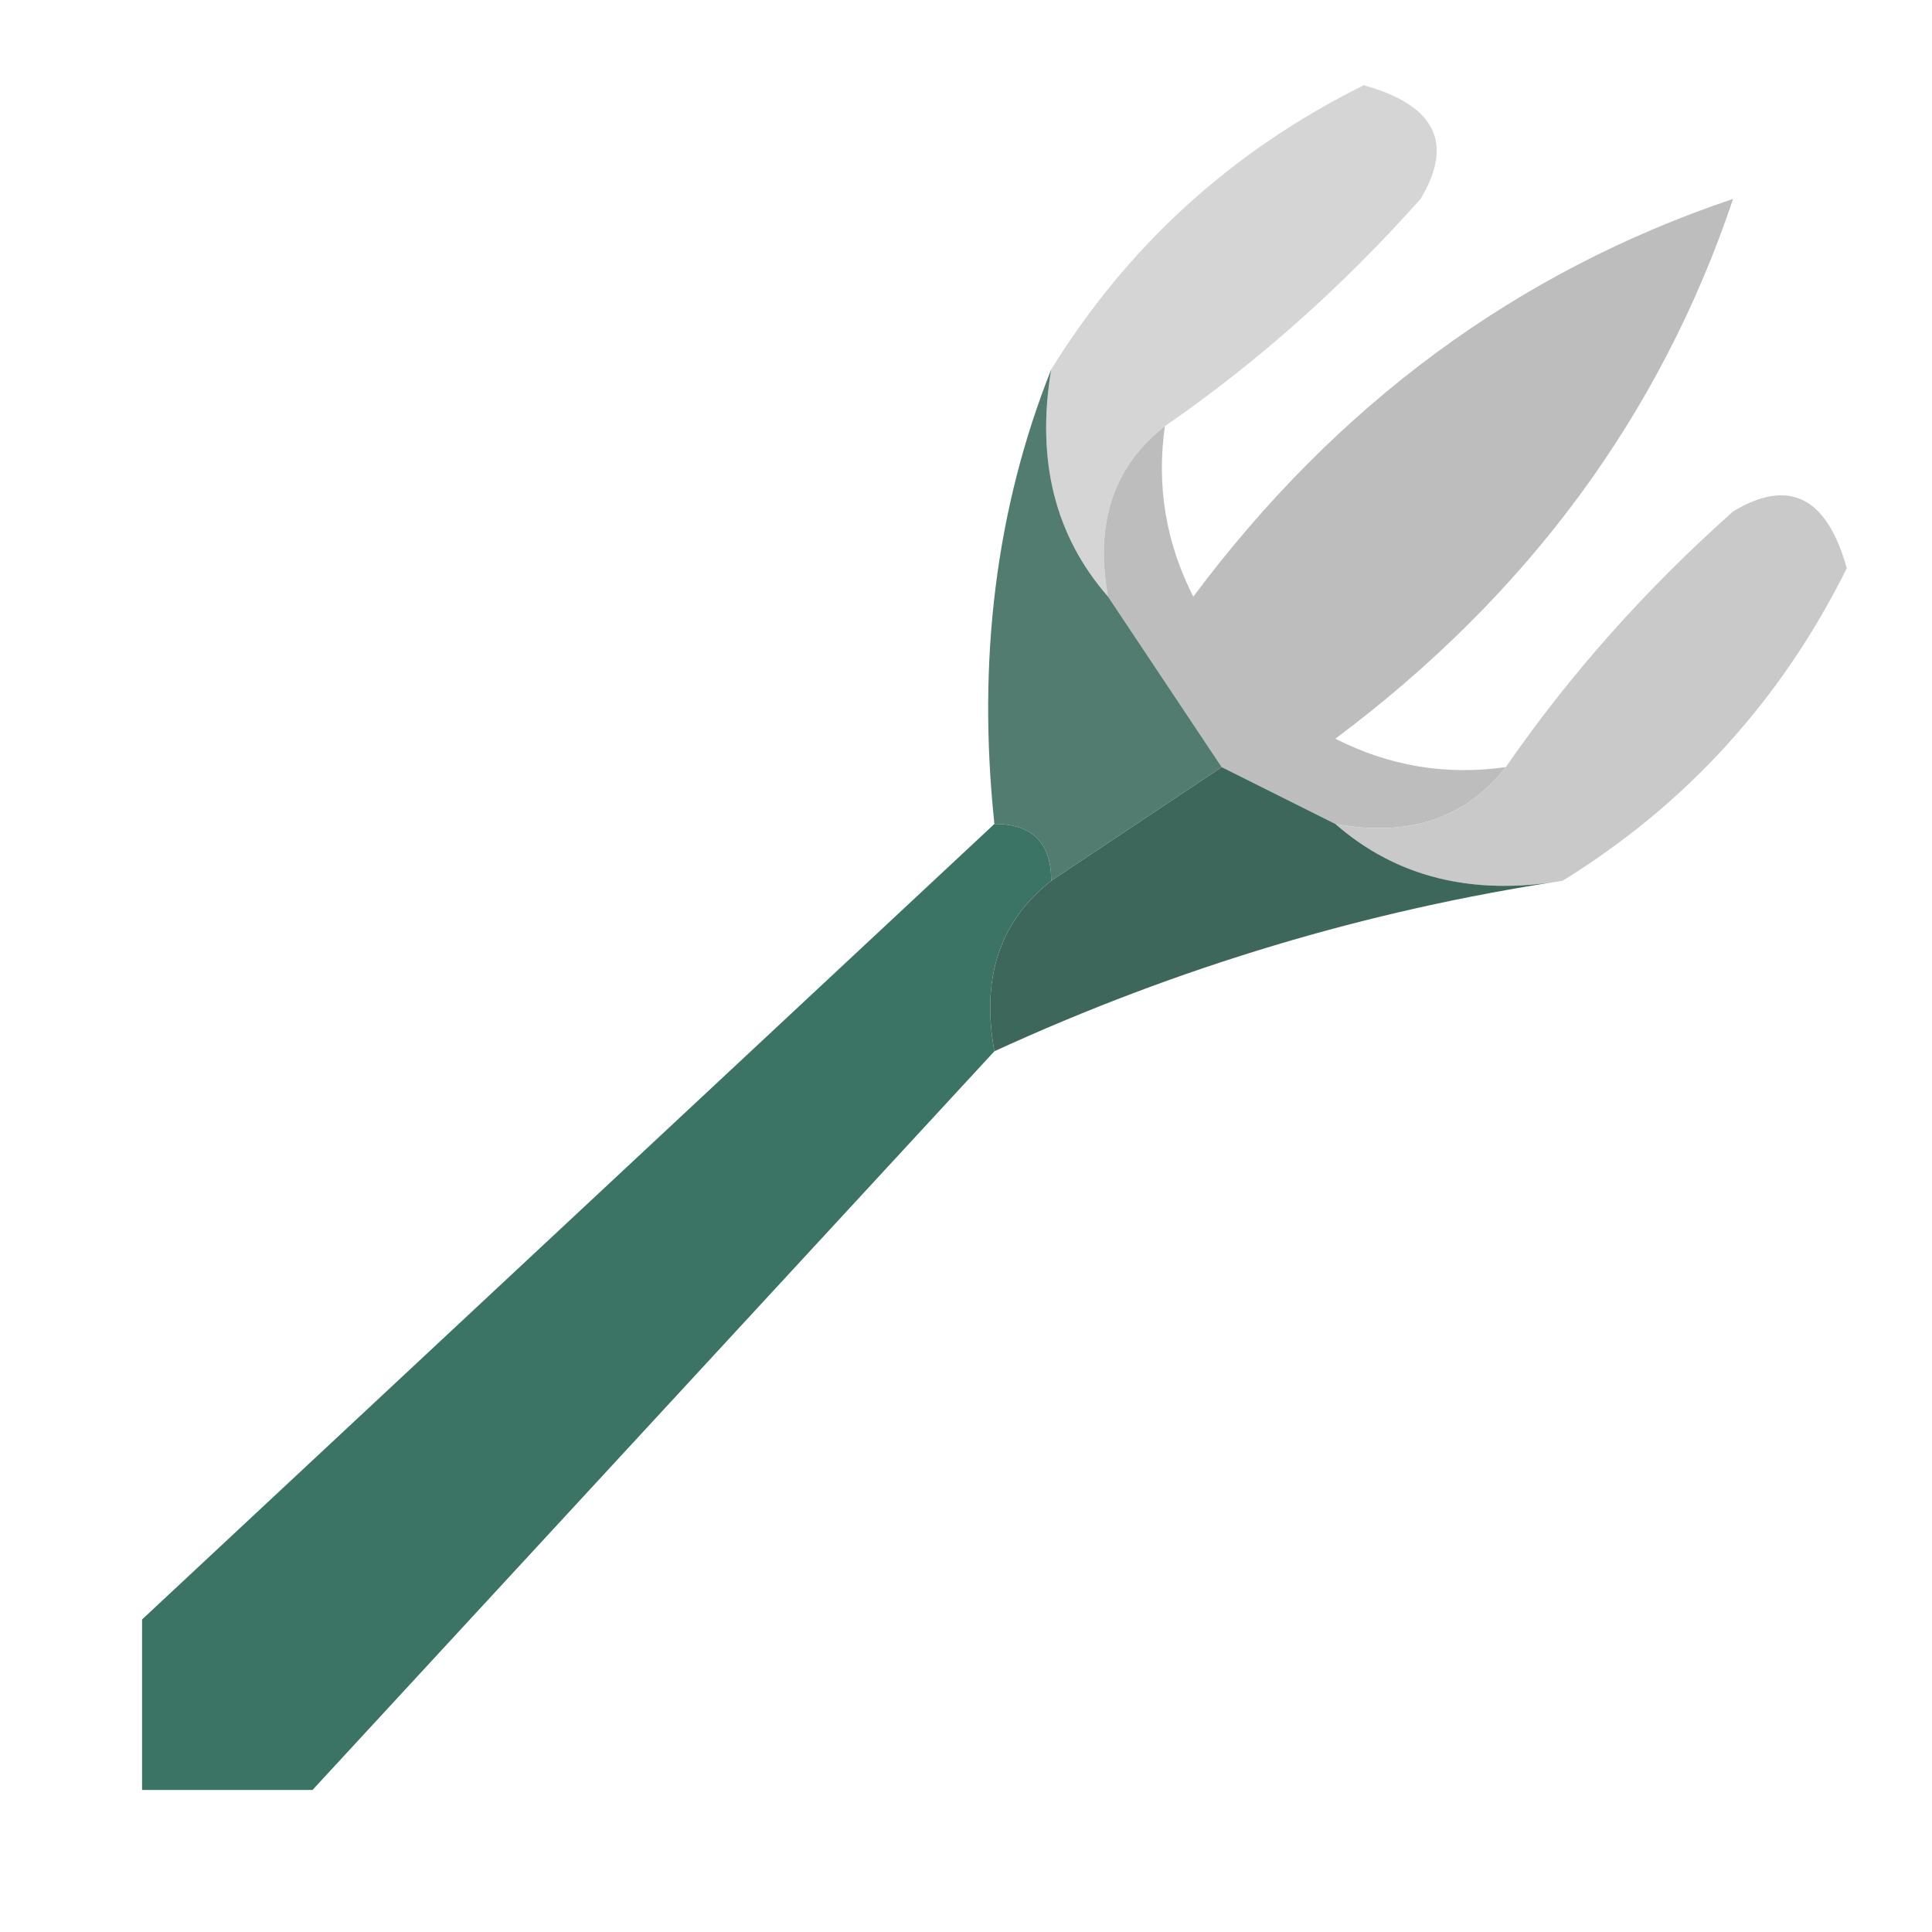 <svg xmlns="http://www.w3.org/2000/svg" version="1.1" width="30px" height="30px" viewBox="-2 0 32 34">
    <g><path style="opacity:1" fill="#d5d5d5" d="M 17.5,7.5 C 16.596,8.209 16.263,9.209 16.5,10.5C 15.566,9.432 15.232,8.099 15.5,6.5C 16.85,4.317 18.684,2.65 21,1.5C 22.258,1.85 22.591,2.517 22,3.5C 20.629,5.041 19.129,6.375 17.5,7.5 Z"/></g>
    <g><path style="opacity:1" fill="#bdbdbd" d="M 23.5,13.5 C 22.791,14.404 21.791,14.737 20.5,14.5C 19.833,14.167 19.167,13.833 18.5,13.5C 17.833,12.5 17.167,11.5 16.5,10.5C 16.263,9.209 16.596,8.209 17.5,7.5C 17.351,8.552 17.517,9.552 18,10.5C 20.531,7.112 23.698,4.779 27.5,3.5C 26.221,7.302 23.888,10.469 20.5,13C 21.448,13.483 22.448,13.649 23.5,13.5 Z"/></g>
    <g><path style="opacity:1" fill="#527c70" d="M 15.5,6.5 C 15.232,8.099 15.566,9.432 16.5,10.5C 17.167,11.5 17.833,12.5 18.5,13.5C 17.5,14.167 16.5,14.833 15.5,15.5C 15.5,14.833 15.167,14.5 14.5,14.5C 14.194,11.615 14.527,8.948 15.5,6.5 Z"/></g>
    <g><path style="opacity:1" fill="#c9c9c9" d="M 24.5,15.5 C 22.901,15.768 21.568,15.434 20.5,14.5C 21.791,14.737 22.791,14.404 23.5,13.5C 24.625,11.871 25.959,10.371 27.5,9C 28.483,8.409 29.15,8.743 29.5,10C 28.35,12.316 26.683,14.15 24.5,15.5 Z"/></g>
    <g><path style="opacity:1" fill="#3e675b" d="M 18.5,13.5 C 19.167,13.833 19.833,14.167 20.5,14.5C 21.568,15.434 22.901,15.768 24.5,15.5C 21.061,16.019 17.728,17.019 14.5,18.5C 14.263,17.209 14.596,16.209 15.5,15.5C 16.5,14.833 17.5,14.167 18.5,13.5 Z"/></g>
    <g><path style="opacity:1" fill="#3b7465" d="M 14.5,14.5 C 15.167,14.5 15.5,14.833 15.5,15.5C 14.596,16.209 14.263,17.209 14.5,18.5C 10.5,22.833 6.5,27.167 2.5,31.5C 1.5,31.5 0.5,31.5 -0.5,31.5C -0.5,30.5 -0.5,29.5 -0.5,28.5C 4.5,23.833 9.5,19.167 14.5,14.5 Z"/></g>
</svg>